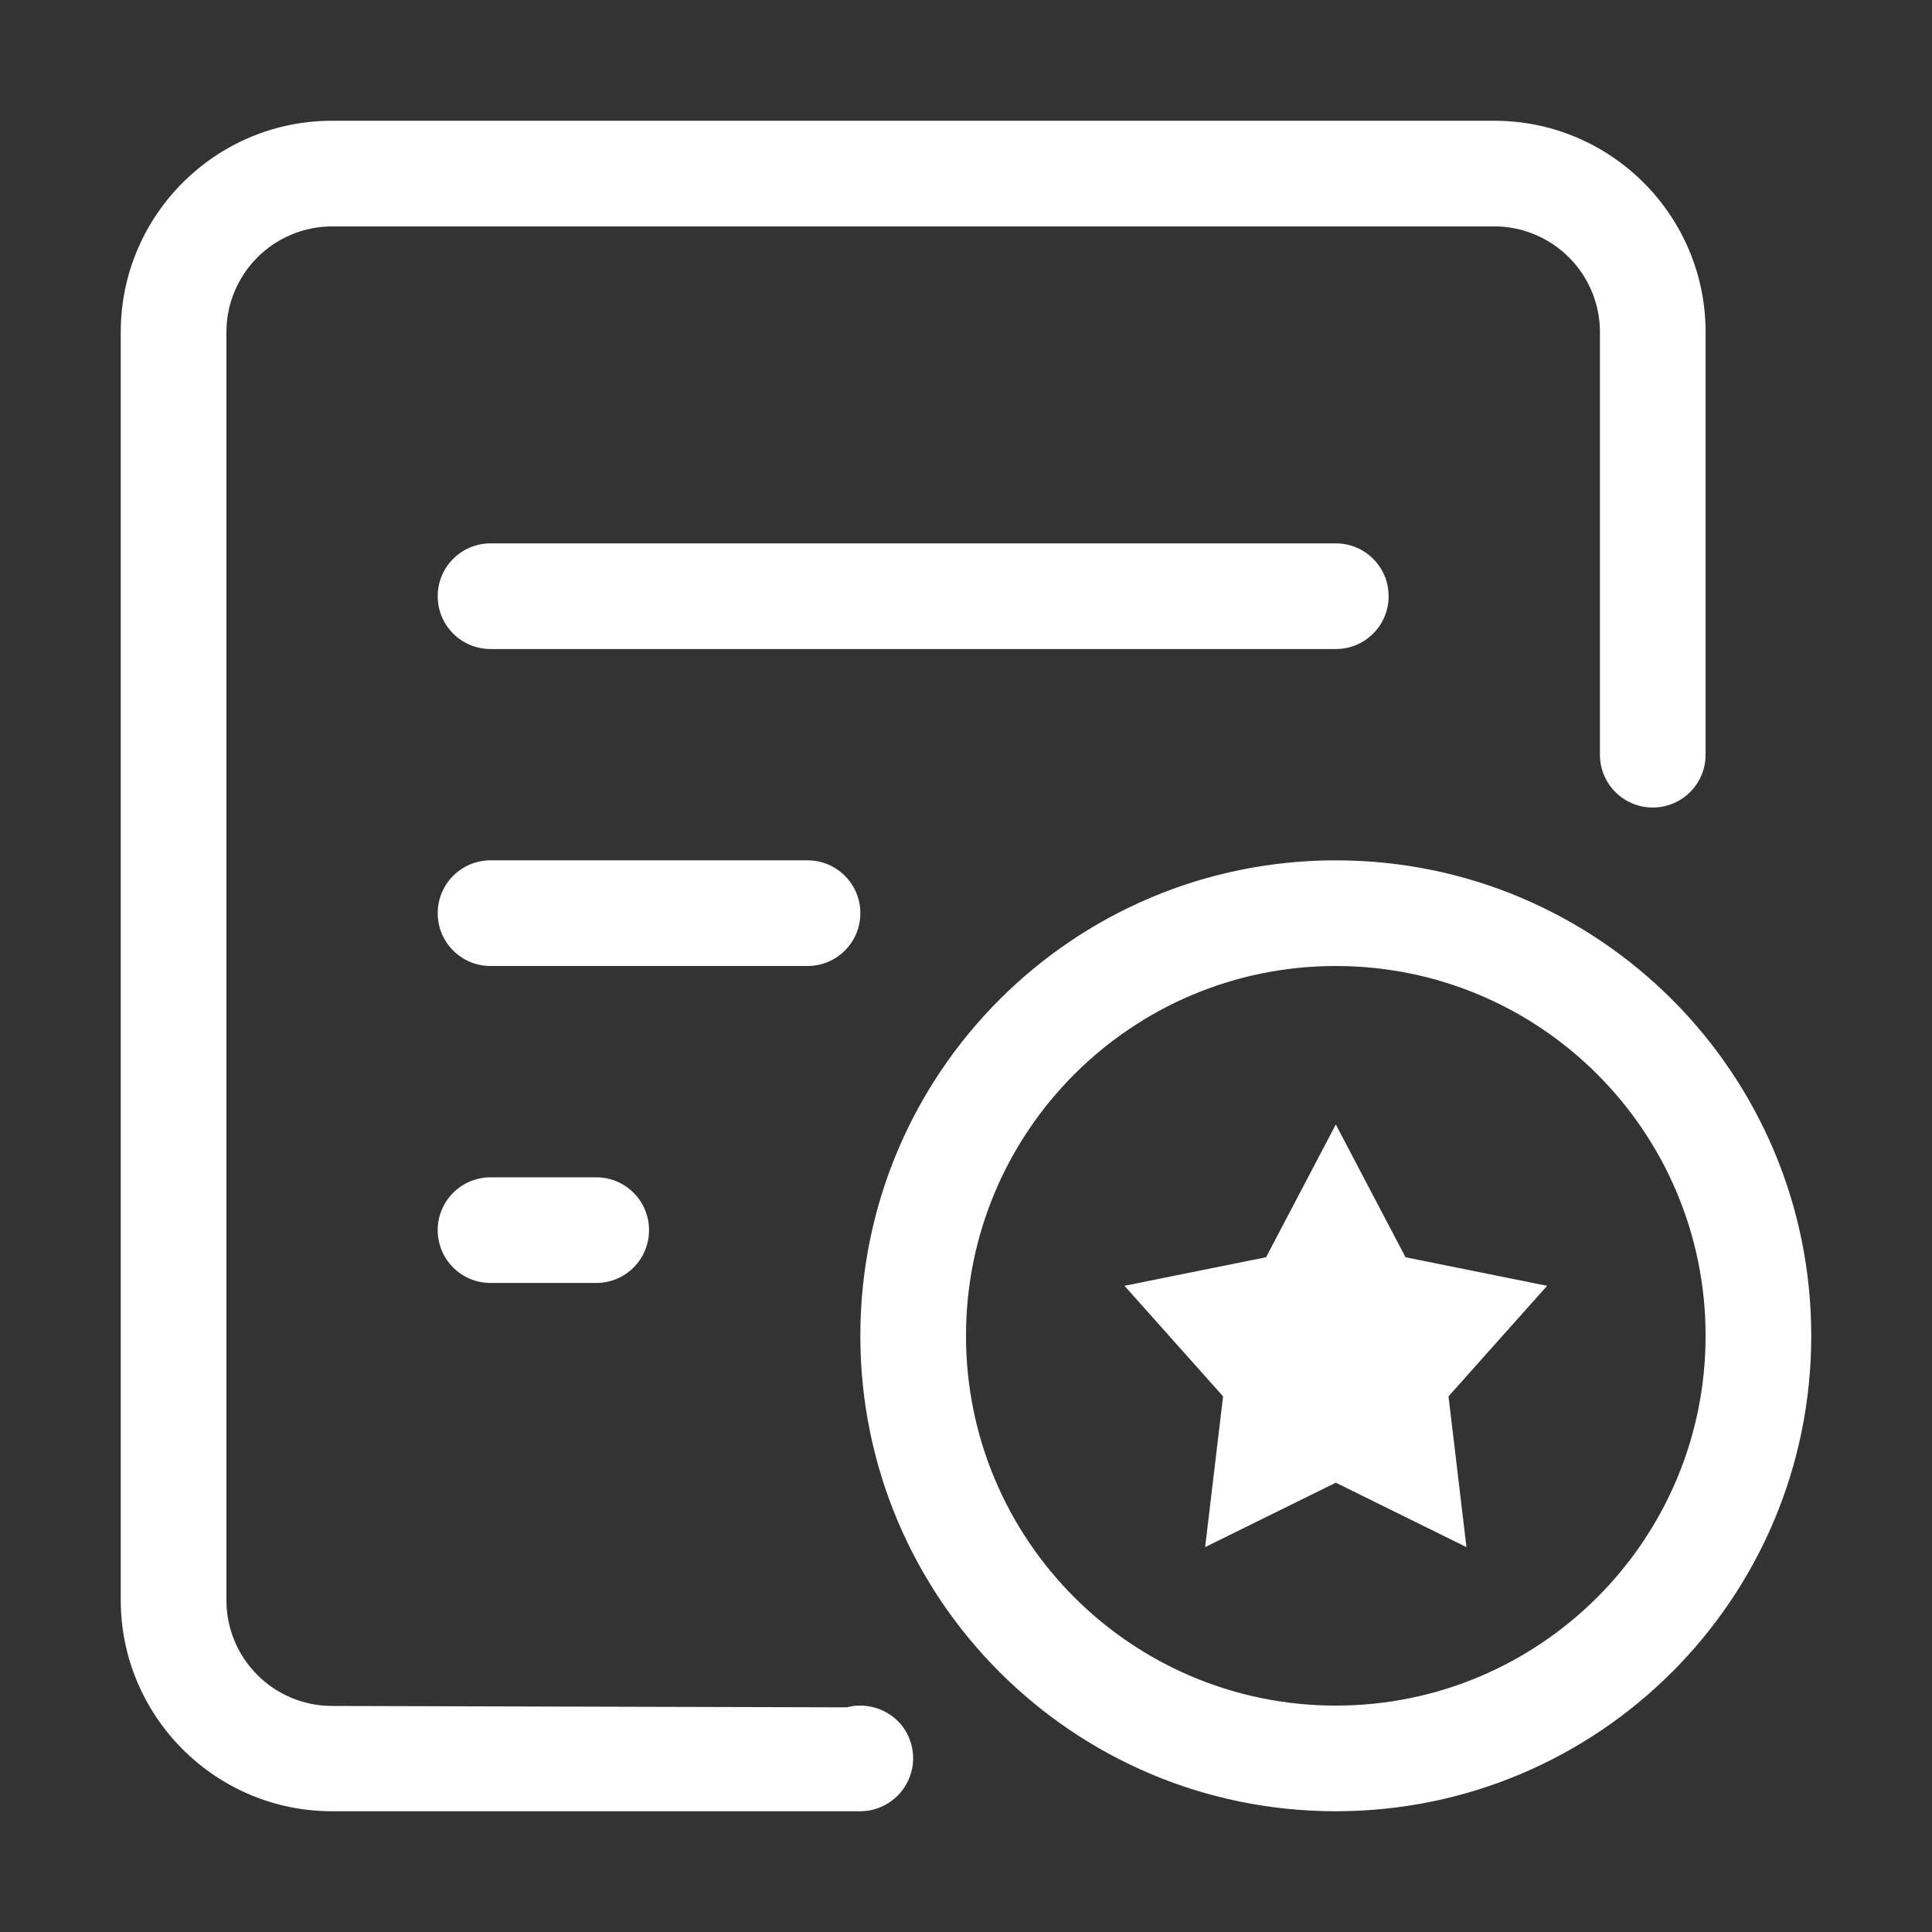 <svg width="32" height="32" viewBox="0 0 32 32" fill="none" xmlns="http://www.w3.org/2000/svg">
<rect x="0" y="0" width="32" height="32" fill="#333333" stroke="none"/>
<path d="M14.25 30H5.5C3.569 30 2 28.431 2 26.5V5.5C2 3.569 3.569 2 5.5 2H24.75C26.681 2 28.25 3.569 28.25 5.5V12.5C28.25 12.984 27.859 13.375 27.375 13.375C26.891 13.375 26.5 12.984 26.5 12.5V5.5C26.5 5.033 26.313 4.59 25.987 4.263C25.66 3.937 25.217 3.75 24.75 3.75H5.5C5.033 3.75 4.59 3.937 4.263 4.263C3.937 4.59 3.75 5.033 3.75 5.5V26.506C3.75 26.969 3.934 27.413 4.261 27.741C4.587 28.069 5.031 28.254 5.494 28.256L14.023 28.279C14.349 28.192 14.699 28.302 14.921 28.559C15.027 28.687 15.095 28.843 15.117 29.008C15.139 29.173 15.113 29.341 15.042 29.492C14.972 29.643 14.86 29.771 14.72 29.861C14.58 29.951 14.417 29.999 14.25 30ZM22.125 14.25C26.477 14.25 30 17.773 30 22.125C30 26.477 26.477 30 22.125 30C17.773 30 14.25 26.477 14.25 22.125C14.25 17.773 17.773 14.25 22.125 14.25ZM22.125 28.25C25.508 28.25 28.25 25.508 28.25 22.125C28.25 18.742 25.508 16 22.125 16C18.742 16 16 18.742 16 22.125C16 25.508 18.742 28.25 22.125 28.25ZM23.28 20.824L25.625 21.297L23.992 23.128L24.289 25.625L22.125 24.558L19.961 25.625L20.258 23.128L18.625 21.297L20.97 20.824L22.125 18.625L23.28 20.824ZM22.125 9C22.609 9 23 9.391 23 9.875C23 10.359 22.609 10.75 22.125 10.75H8.125C7.641 10.75 7.25 10.359 7.25 9.875C7.25 9.391 7.641 9 8.125 9H22.125ZM13.375 14.25C13.859 14.25 14.25 14.641 14.25 15.125C14.25 15.609 13.859 16 13.375 16H8.125C7.641 16 7.25 15.609 7.25 15.125C7.25 14.641 7.641 14.25 8.125 14.25H13.375ZM7.25 20.375C7.25 19.891 7.641 19.5 8.125 19.5H9.875C10.359 19.5 10.75 19.891 10.75 20.375C10.75 20.859 10.359 21.25 9.875 21.25H8.125C7.641 21.25 7.25 20.859 7.25 20.375Z" fill="white"/>
</svg>
